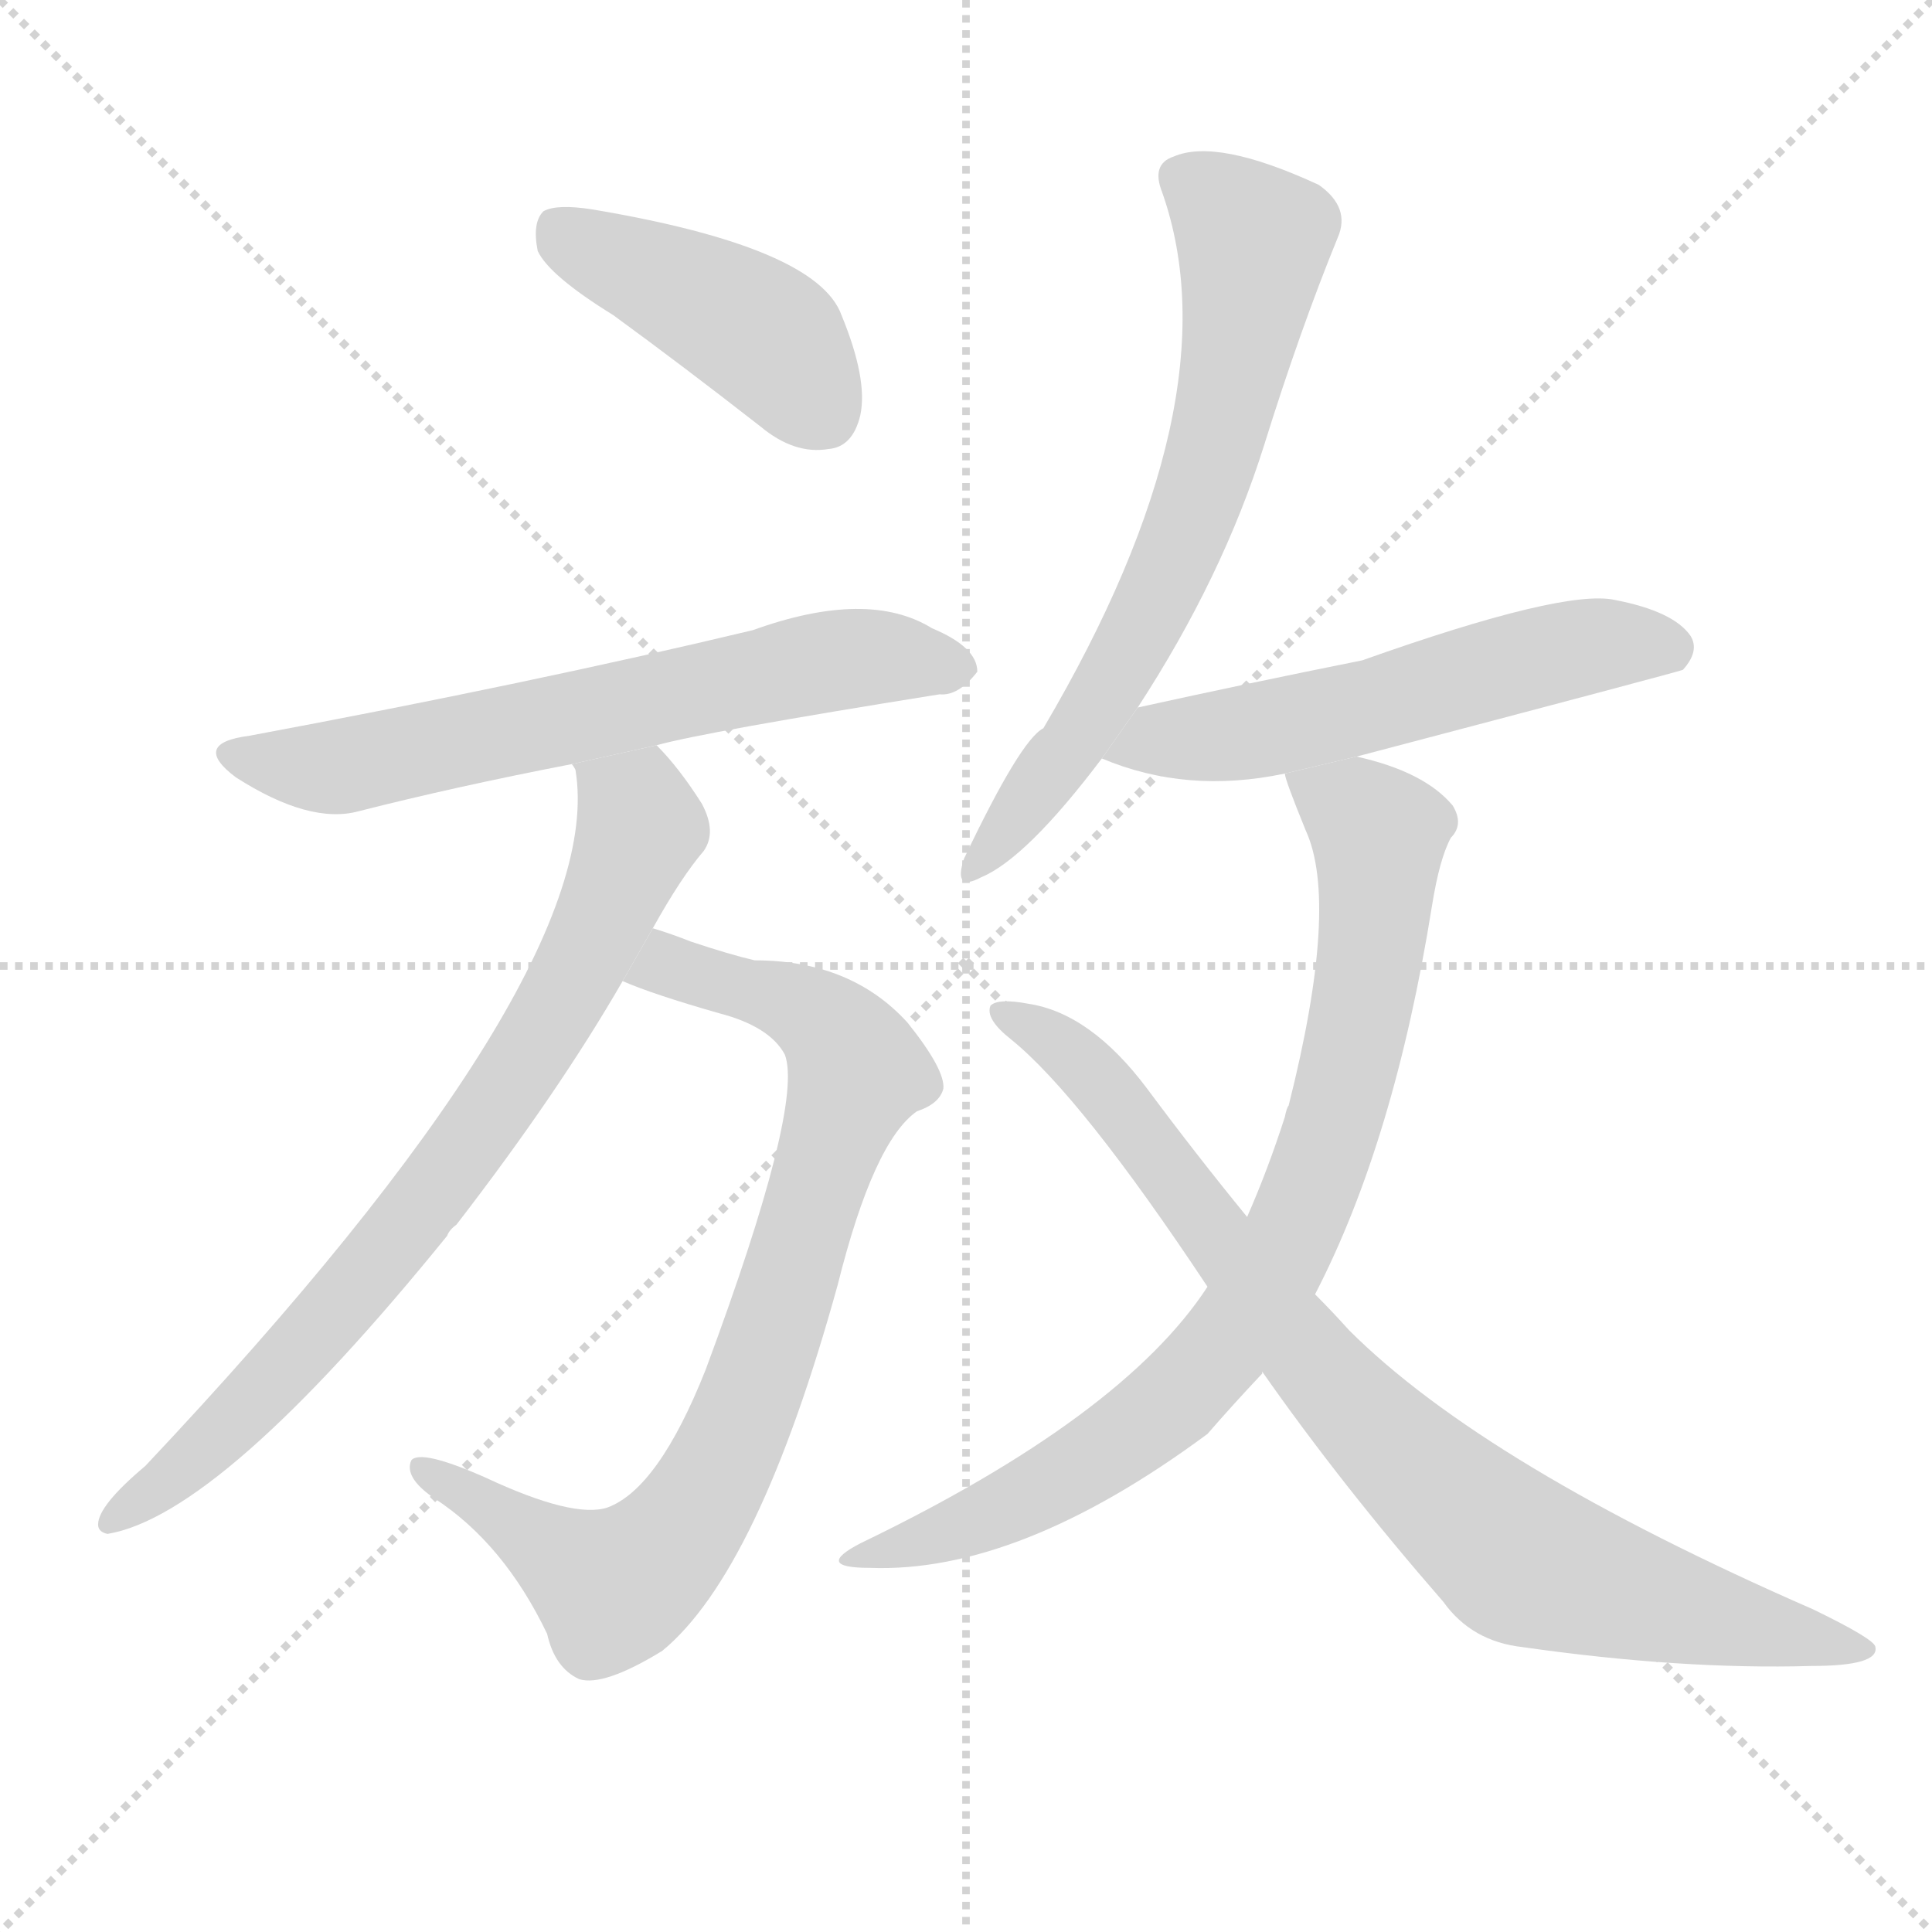 <svg version="1.1" viewBox="0 0 1024 1024" xmlns="http://www.w3.org/2000/svg">
  <g stroke="lightgray" stroke-dasharray="1,1" stroke-width="1" transform="scale(4, 4)">
    <line x1="0" y1="0" x2="256" y2="256"></line>
    <line x1="256" y1="0" x2="0" y2="256"></line>
    <line x1="128" y1="0" x2="128" y2="256"></line>
    <line x1="0" y1="128" x2="256" y2="128"></line>
  </g>
  <g transform="scale(1, -1) translate(0, -900)">
    <style type="text/css">
      
        @keyframes keyframes0 {
          from {
            stroke: blue;
            stroke-dashoffset: 432;
            stroke-width: 128;
          }
          58% {
            animation-timing-function: step-end;
            stroke: blue;
            stroke-dashoffset: 0;
            stroke-width: 128;
          }
          to {
            stroke: black;
            stroke-width: 1024;
          }
        }
        #make-me-a-hanzi-animation-0 {
          animation: keyframes0 0.602s both;
          animation-delay: 0s;
          animation-timing-function: linear;
        }
      
        @keyframes keyframes1 {
          from {
            stroke: blue;
            stroke-dashoffset: 644;
            stroke-width: 128;
          }
          68% {
            animation-timing-function: step-end;
            stroke: blue;
            stroke-dashoffset: 0;
            stroke-width: 128;
          }
          to {
            stroke: black;
            stroke-width: 1024;
          }
        }
        #make-me-a-hanzi-animation-1 {
          animation: keyframes1 0.774s both;
          animation-delay: 0.602s;
          animation-timing-function: linear;
        }
      
        @keyframes keyframes2 {
          from {
            stroke: blue;
            stroke-dashoffset: 823;
            stroke-width: 128;
          }
          73% {
            animation-timing-function: step-end;
            stroke: blue;
            stroke-dashoffset: 0;
            stroke-width: 128;
          }
          to {
            stroke: black;
            stroke-width: 1024;
          }
        }
        #make-me-a-hanzi-animation-2 {
          animation: keyframes2 0.92s both;
          animation-delay: 1.376s;
          animation-timing-function: linear;
        }
      
        @keyframes keyframes3 {
          from {
            stroke: blue;
            stroke-dashoffset: 762;
            stroke-width: 128;
          }
          71% {
            animation-timing-function: step-end;
            stroke: blue;
            stroke-dashoffset: 0;
            stroke-width: 128;
          }
          to {
            stroke: black;
            stroke-width: 1024;
          }
        }
        #make-me-a-hanzi-animation-3 {
          animation: keyframes3 0.87s both;
          animation-delay: 2.295s;
          animation-timing-function: linear;
        }
      
        @keyframes keyframes4 {
          from {
            stroke: blue;
            stroke-dashoffset: 671;
            stroke-width: 128;
          }
          69% {
            animation-timing-function: step-end;
            stroke: blue;
            stroke-dashoffset: 0;
            stroke-width: 128;
          }
          to {
            stroke: black;
            stroke-width: 1024;
          }
        }
        #make-me-a-hanzi-animation-4 {
          animation: keyframes4 0.796s both;
          animation-delay: 3.166s;
          animation-timing-function: linear;
        }
      
        @keyframes keyframes5 {
          from {
            stroke: blue;
            stroke-dashoffset: 562;
            stroke-width: 128;
          }
          65% {
            animation-timing-function: step-end;
            stroke: blue;
            stroke-dashoffset: 0;
            stroke-width: 128;
          }
          to {
            stroke: black;
            stroke-width: 1024;
          }
        }
        #make-me-a-hanzi-animation-5 {
          animation: keyframes5 0.707s both;
          animation-delay: 3.962s;
          animation-timing-function: linear;
        }
      
        @keyframes keyframes6 {
          from {
            stroke: blue;
            stroke-dashoffset: 809;
            stroke-width: 128;
          }
          72% {
            animation-timing-function: step-end;
            stroke: blue;
            stroke-dashoffset: 0;
            stroke-width: 128;
          }
          to {
            stroke: black;
            stroke-width: 1024;
          }
        }
        #make-me-a-hanzi-animation-6 {
          animation: keyframes6 0.908s both;
          animation-delay: 4.669s;
          animation-timing-function: linear;
        }
      
        @keyframes keyframes7 {
          from {
            stroke: blue;
            stroke-dashoffset: 849;
            stroke-width: 128;
          }
          73% {
            animation-timing-function: step-end;
            stroke: blue;
            stroke-dashoffset: 0;
            stroke-width: 128;
          }
          to {
            stroke: black;
            stroke-width: 1024;
          }
        }
        #make-me-a-hanzi-animation-7 {
          animation: keyframes7 0.941s both;
          animation-delay: 5.577s;
          animation-timing-function: linear;
        }
      
    </style>
    
      <path d="M 325 733 Q 362 706 403 674 Q 421 659 439 662 Q 452 663 456 680 Q 460 699 446 733 Q 433 769 314 789 Q 295 792 288 788 Q 282 782 285 767 Q 291 754 325 733 Z" fill="lightgray"></path>
    
      <path d="M 348 505 Q 373 512 498 532 Q 508 531 518 544 Q 518 557 494 567 Q 460 588 399 566 Q 282 538 132 510 Q 101 506 125 488 Q 164 463 190 470 Q 241 483 303 495 L 348 505 Z" fill="lightgray"></path>
    
      <path d="M 330 380 Q 346 373 381 363 Q 408 356 416 341 Q 426 314 374 174 Q 349 111 322 101 Q 304 95 257 117 Q 223 132 218 126 Q 214 117 230 106 Q 267 82 290 34 Q 294 16 307 10 Q 320 6 351 25 Q 402 67 444 219 Q 463 295 486 311 Q 498 315 500 323 Q 501 333 481 358 Q 451 391 400 391 Q 387 394 366 401 Q 356 405 346 408 L 330 380 Z" fill="lightgray"></path>
    
      <path d="M 346 408 Q 361 435 373 449 Q 380 459 372 474 Q 360 493 348 505 L 303 495 Q 304 494 305 492 Q 323 384 77 123 Q 52 102 52 92 Q 52 88 57 87 Q 117 97 237 245 Q 238 248 242 251 Q 296 321 330 380 L 346 408 Z" fill="lightgray"></path>
    
      <path d="M 603 525 Q 648 594 670 664 Q 689 725 709 774 Q 716 790 699 802 Q 645 827 622 817 Q 610 813 616 798 Q 655 687 553 514 Q 541 508 511 445 Q 505 427 520 435 Q 544 445 584 498 L 603 525 Z" fill="lightgray"></path>
    
      <path d="M 719 499 Q 890 544 892 545 Q 901 555 896 563 Q 887 576 856 582 Q 829 588 722 550 Q 662 538 603 525 L 584 498 Q 629 479 681 490 L 719 499 Z" fill="lightgray"></path>
    
      <path d="M 697 214 Q 739 295 759 420 Q 763 445 769 456 Q 776 463 770 473 Q 755 491 719 499 L 681 490 Q 681 487 692 460 Q 710 421 683 314 Q 682 313 681 308 Q 672 280 661 255 L 640 218 Q 595 149 456 82 Q 431 69 461 69 Q 540 66 640 140 Q 653 155 669 172 L 669 173 L 697 214 Z" fill="lightgray"></path>
    
      <path d="M 669 173 Q 711 113 765 51 Q 780 30 807 27 Q 891 15 960 17 Q 996 17 994 27 Q 994 31 961 47 Q 787 123 715 195 Q 706 205 697 214 L 661 255 Q 634 288 608 323 Q 578 363 545 368 Q 529 371 525 367 Q 522 360 536 349 Q 573 319 640 218 L 669 173 Z" fill="lightgray"></path>
    
    
      <clipPath id="make-me-a-hanzi-clip-0">
        <path d="M 325 733 Q 362 706 403 674 Q 421 659 439 662 Q 452 663 456 680 Q 460 699 446 733 Q 433 769 314 789 Q 295 792 288 788 Q 282 782 285 767 Q 291 754 325 733 Z"></path>
      </clipPath>
      <path clip-path="url(#make-me-a-hanzi-clip-0)" d="M 295 780 L 401 725 L 437 681" fill="none" id="make-me-a-hanzi-animation-0" stroke-dasharray="304 608" stroke-linecap="round"></path>
    
      <clipPath id="make-me-a-hanzi-clip-1">
        <path d="M 348 505 Q 373 512 498 532 Q 508 531 518 544 Q 518 557 494 567 Q 460 588 399 566 Q 282 538 132 510 Q 101 506 125 488 Q 164 463 190 470 Q 241 483 303 495 L 348 505 Z"></path>
      </clipPath>
      <path clip-path="url(#make-me-a-hanzi-clip-1)" d="M 126 500 L 175 493 L 447 551 L 507 545" fill="none" id="make-me-a-hanzi-animation-1" stroke-dasharray="516 1032" stroke-linecap="round"></path>
    
      <clipPath id="make-me-a-hanzi-clip-2">
        <path d="M 330 380 Q 346 373 381 363 Q 408 356 416 341 Q 426 314 374 174 Q 349 111 322 101 Q 304 95 257 117 Q 223 132 218 126 Q 214 117 230 106 Q 267 82 290 34 Q 294 16 307 10 Q 320 6 351 25 Q 402 67 444 219 Q 463 295 486 311 Q 498 315 500 323 Q 501 333 481 358 Q 451 391 400 391 Q 387 394 366 401 Q 356 405 346 408 L 330 380 Z"></path>
      </clipPath>
      <path clip-path="url(#make-me-a-hanzi-clip-2)" d="M 336 383 L 355 388 L 420 369 L 440 355 L 454 332 L 391 142 L 362 90 L 325 59 L 223 122" fill="none" id="make-me-a-hanzi-animation-2" stroke-dasharray="695 1390" stroke-linecap="round"></path>
    
      <clipPath id="make-me-a-hanzi-clip-3">
        <path d="M 346 408 Q 361 435 373 449 Q 380 459 372 474 Q 360 493 348 505 L 303 495 Q 304 494 305 492 Q 323 384 77 123 Q 52 102 52 92 Q 52 88 57 87 Q 117 97 237 245 Q 238 248 242 251 Q 296 321 330 380 L 346 408 Z"></path>
      </clipPath>
      <path clip-path="url(#make-me-a-hanzi-clip-3)" d="M 314 489 L 337 470 L 338 459 L 286 349 L 215 247 L 171 196 L 121 144 L 59 94" fill="none" id="make-me-a-hanzi-animation-3" stroke-dasharray="634 1268" stroke-linecap="round"></path>
    
      <clipPath id="make-me-a-hanzi-clip-4">
        <path d="M 603 525 Q 648 594 670 664 Q 689 725 709 774 Q 716 790 699 802 Q 645 827 622 817 Q 610 813 616 798 Q 655 687 553 514 Q 541 508 511 445 Q 505 427 520 435 Q 544 445 584 498 L 603 525 Z"></path>
      </clipPath>
      <path clip-path="url(#make-me-a-hanzi-clip-4)" d="M 626 805 L 648 791 L 664 770 L 644 665 L 626 610 L 592 542 L 520 444" fill="none" id="make-me-a-hanzi-animation-4" stroke-dasharray="543 1086" stroke-linecap="round"></path>
    
      <clipPath id="make-me-a-hanzi-clip-5">
        <path d="M 719 499 Q 890 544 892 545 Q 901 555 896 563 Q 887 576 856 582 Q 829 588 722 550 Q 662 538 603 525 L 584 498 Q 629 479 681 490 L 719 499 Z"></path>
      </clipPath>
      <path clip-path="url(#make-me-a-hanzi-clip-5)" d="M 592 499 L 615 509 L 727 524 L 827 555 L 860 559 L 889 553" fill="none" id="make-me-a-hanzi-animation-5" stroke-dasharray="434 868" stroke-linecap="round"></path>
    
      <clipPath id="make-me-a-hanzi-clip-6">
        <path d="M 697 214 Q 739 295 759 420 Q 763 445 769 456 Q 776 463 770 473 Q 755 491 719 499 L 681 490 Q 681 487 692 460 Q 710 421 683 314 Q 682 313 681 308 Q 672 280 661 255 L 640 218 Q 595 149 456 82 Q 431 69 461 69 Q 540 66 640 140 Q 653 155 669 172 L 669 173 L 697 214 Z"></path>
      </clipPath>
      <path clip-path="url(#make-me-a-hanzi-clip-6)" d="M 688 487 L 720 470 L 731 450 L 719 350 L 683 242 L 645 183 L 604 143 L 538 103 L 467 79" fill="none" id="make-me-a-hanzi-animation-6" stroke-dasharray="681 1362" stroke-linecap="round"></path>
    
      <clipPath id="make-me-a-hanzi-clip-7">
        <path d="M 669 173 Q 711 113 765 51 Q 780 30 807 27 Q 891 15 960 17 Q 996 17 994 27 Q 994 31 961 47 Q 787 123 715 195 Q 706 205 697 214 L 661 255 Q 634 288 608 323 Q 578 363 545 368 Q 529 371 525 367 Q 522 360 536 349 Q 573 319 640 218 L 669 173 Z"></path>
      </clipPath>
      <path clip-path="url(#make-me-a-hanzi-clip-7)" d="M 530 364 L 579 332 L 712 159 L 806 73 L 896 45 L 989 26" fill="none" id="make-me-a-hanzi-animation-7" stroke-dasharray="721 1442" stroke-linecap="round"></path>
    
  </g>
</svg>
